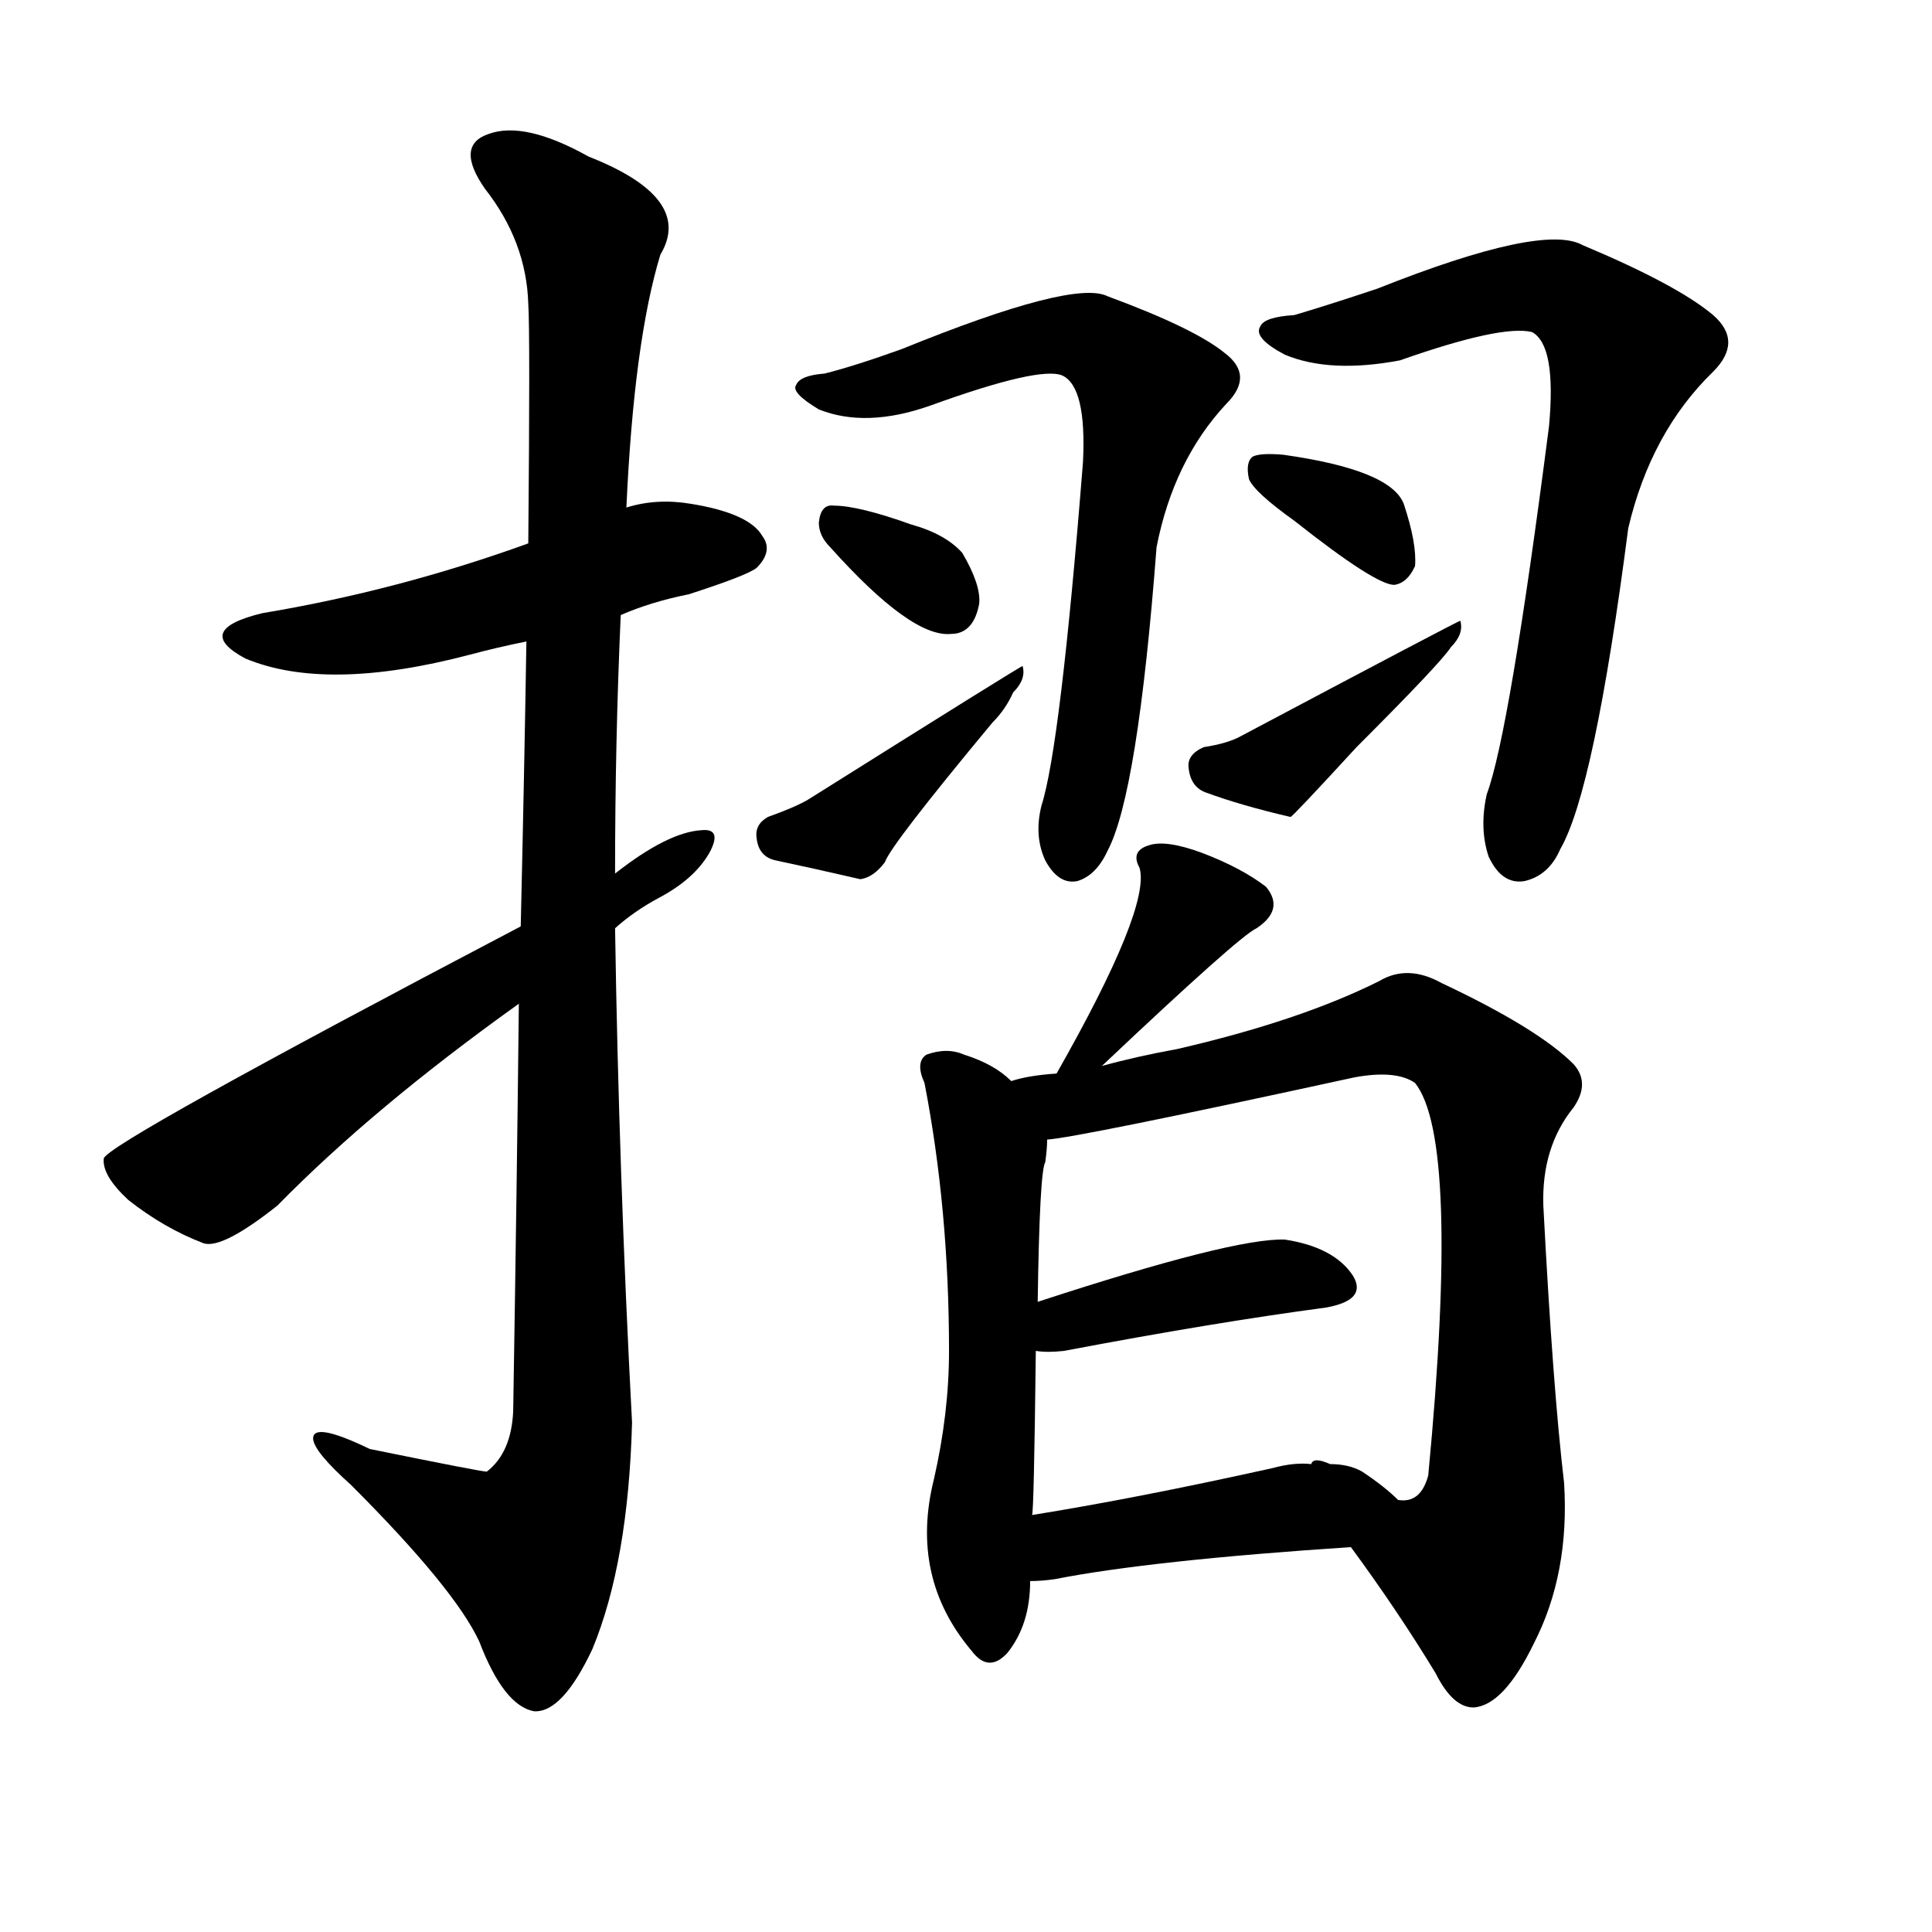 <svg version="1.1" viewBox="0 0 1024 1024" xmlns="http://www.w3.org/2000/svg">
  
  <g transform="scale(1, -1) translate(0, -900)">
    <style type="text/css">
        .origin {display:none;}
        .hide {display:none;}
        .stroke {fill: #000000;}
    </style>

    <path d="M 329 574 Q 345 581 365 585 Q 396 595 401 599 Q 410 608 404 616 Q 397 628 366 633 Q 348 636 332 631 L 280 612 Q 211 587 139 575 Q 102 566 130 551 Q 173 533 249 553 Q 264 557 279 560 L 329 574 Z" fill="lightgray" class="stroke"/>
    <path d="M 275 368 Q 274 274 272 152 Q 271 130 258 120 Q 255 120 196 132 Q 165 147 166 137 Q 167 130 186 113 Q 241 58 254 30 Q 267 -4 283 -7 Q 298 -8 314 26 Q 333 72 335 146 Q 328 278 326 408 L 326 437 Q 326 507 329 574 L 332 631 Q 336 719 350 765 Q 368 795 312 817 Q 278 836 259 829 Q 241 823 257 800 Q 279 772 280 739 Q 281 724 280 612 L 279 560 Q 278 496 276 409 L 275 368 Z" fill="lightgray" class="stroke"/>
    <path d="M 276 409 Q 57 294 55 286 Q 54 277 68 264 Q 87 249 108 241 Q 118 238 147 261 Q 198 313 275 368 L 326 408 Q 336 417 349 424 Q 368 434 376 448 Q 383 461 372 460 Q 354 459 326 437 L 276 409 Z" fill="lightgray" class="stroke"/>
    <path d="M 437 702 Q 424 701 422 696 Q 419 692 434 683 Q 459 673 493 685 Q 551 706 563 701 Q 576 695 574 655 Q 562 504 552 473 Q 548 457 554 444 Q 561 431 571 433 Q 581 436 587 449 Q 603 479 613 610 Q 622 656 650 686 Q 665 701 649 713 Q 633 726 587 743 Q 569 752 478 715 Q 453 706 437 702 Z" fill="lightgray" class="stroke"/>
    <path d="M 440 610 Q 483 562 504 564 Q 516 564 519 580 Q 520 590 510 607 Q 501 617 483 622 Q 455 632 442 632 Q 435 633 434 623 Q 434 616 440 610 Z" fill="lightgray" class="stroke"/>
    <path d="M 407 467 Q 400 463 401 456 Q 402 446 411 444 Q 430 440 456 434 Q 463 435 469 443 Q 472 452 526 517 Q 533 524 537 533 Q 544 540 542 547 Q 541 547 428 476 Q 421 472 407 467 Z" fill="lightgray" class="stroke"/>
    <path d="M 686 733 Q 670 732 668 727 Q 664 721 681 712 Q 705 702 742 709 Q 796 728 812 724 Q 825 717 821 674 Q 800 511 788 479 Q 784 461 789 446 Q 796 431 808 433 Q 821 436 827 450 Q 845 481 863 620 Q 875 671 908 703 Q 924 719 908 733 Q 889 749 839 770 Q 818 782 730 747 Q 703 738 686 733 Z" fill="lightgray" class="stroke"/>
    <path d="M 686 624 Q 729 590 739 590 Q 746 591 750 600 Q 751 612 744 633 Q 737 651 680 659 Q 668 660 664 658 Q 660 655 662 646 Q 665 639 686 624 Z" fill="lightgray" class="stroke"/>
    <path d="M 638 504 Q 629 500 630 493 Q 631 483 639 480 Q 658 473 684 467 Q 685 467 719 504 Q 764 549 769 557 Q 776 564 774 571 Q 773 571 658 510 Q 651 506 638 504 Z" fill="lightgray" class="stroke"/>
    <path d="M 584 335 Q 657 404 666 408 Q 681 418 671 430 Q 658 440 637 448 Q 618 455 609 452 Q 599 449 604 440 Q 610 419 560 331 C 545 305 562 314 584 335 Z" fill="lightgray" class="stroke"/>
    <path d="M 536 327 Q 527 336 511 341 Q 502 345 491 341 Q 485 337 490 326 Q 503 259 503 184 Q 503 151 495 116 Q 482 64 515 25 Q 524 13 534 24 Q 546 39 546 62 L 547 97 Q 548 98 549 184 L 550 210 Q 551 279 554 284 Q 555 291 555 296 C 556 311 556 311 536 327 Z" fill="lightgray" class="stroke"/>
    <path d="M 716 80 Q 741 46 761 13 Q 770 -5 781 -5 Q 797 -4 813 29 Q 832 66 829 114 Q 823 165 818 261 Q 817 292 834 313 Q 843 326 834 336 Q 815 355 764 379 Q 746 389 731 380 Q 689 359 624 344 Q 602 340 584 335 L 560 331 Q 545 330 536 327 C 507 321 525 291 555 296 Q 571 297 718 329 Q 740 333 750 326 Q 774 296 757 118 Q 753 103 741 105 C 716 89 711 86 716 80 Z" fill="lightgray" class="stroke"/>
    <path d="M 549 184 Q 555 183 564 184 Q 643 199 703 207 Q 725 211 717 224 Q 707 239 681 243 Q 654 244 550 210 C 521 201 519 187 549 184 Z" fill="lightgray" class="stroke"/>
    <path d="M 546 62 Q 552 62 559 63 Q 610 73 716 80 C 746 82 763 85 741 105 Q 734 112 722 120 Q 715 124 705 124 Q 696 128 695 124 Q 686 125 675 122 Q 603 106 547 97 C 517 92 516 61 546 62 Z" fill="lightgray" class="stroke"/></g>
</svg>